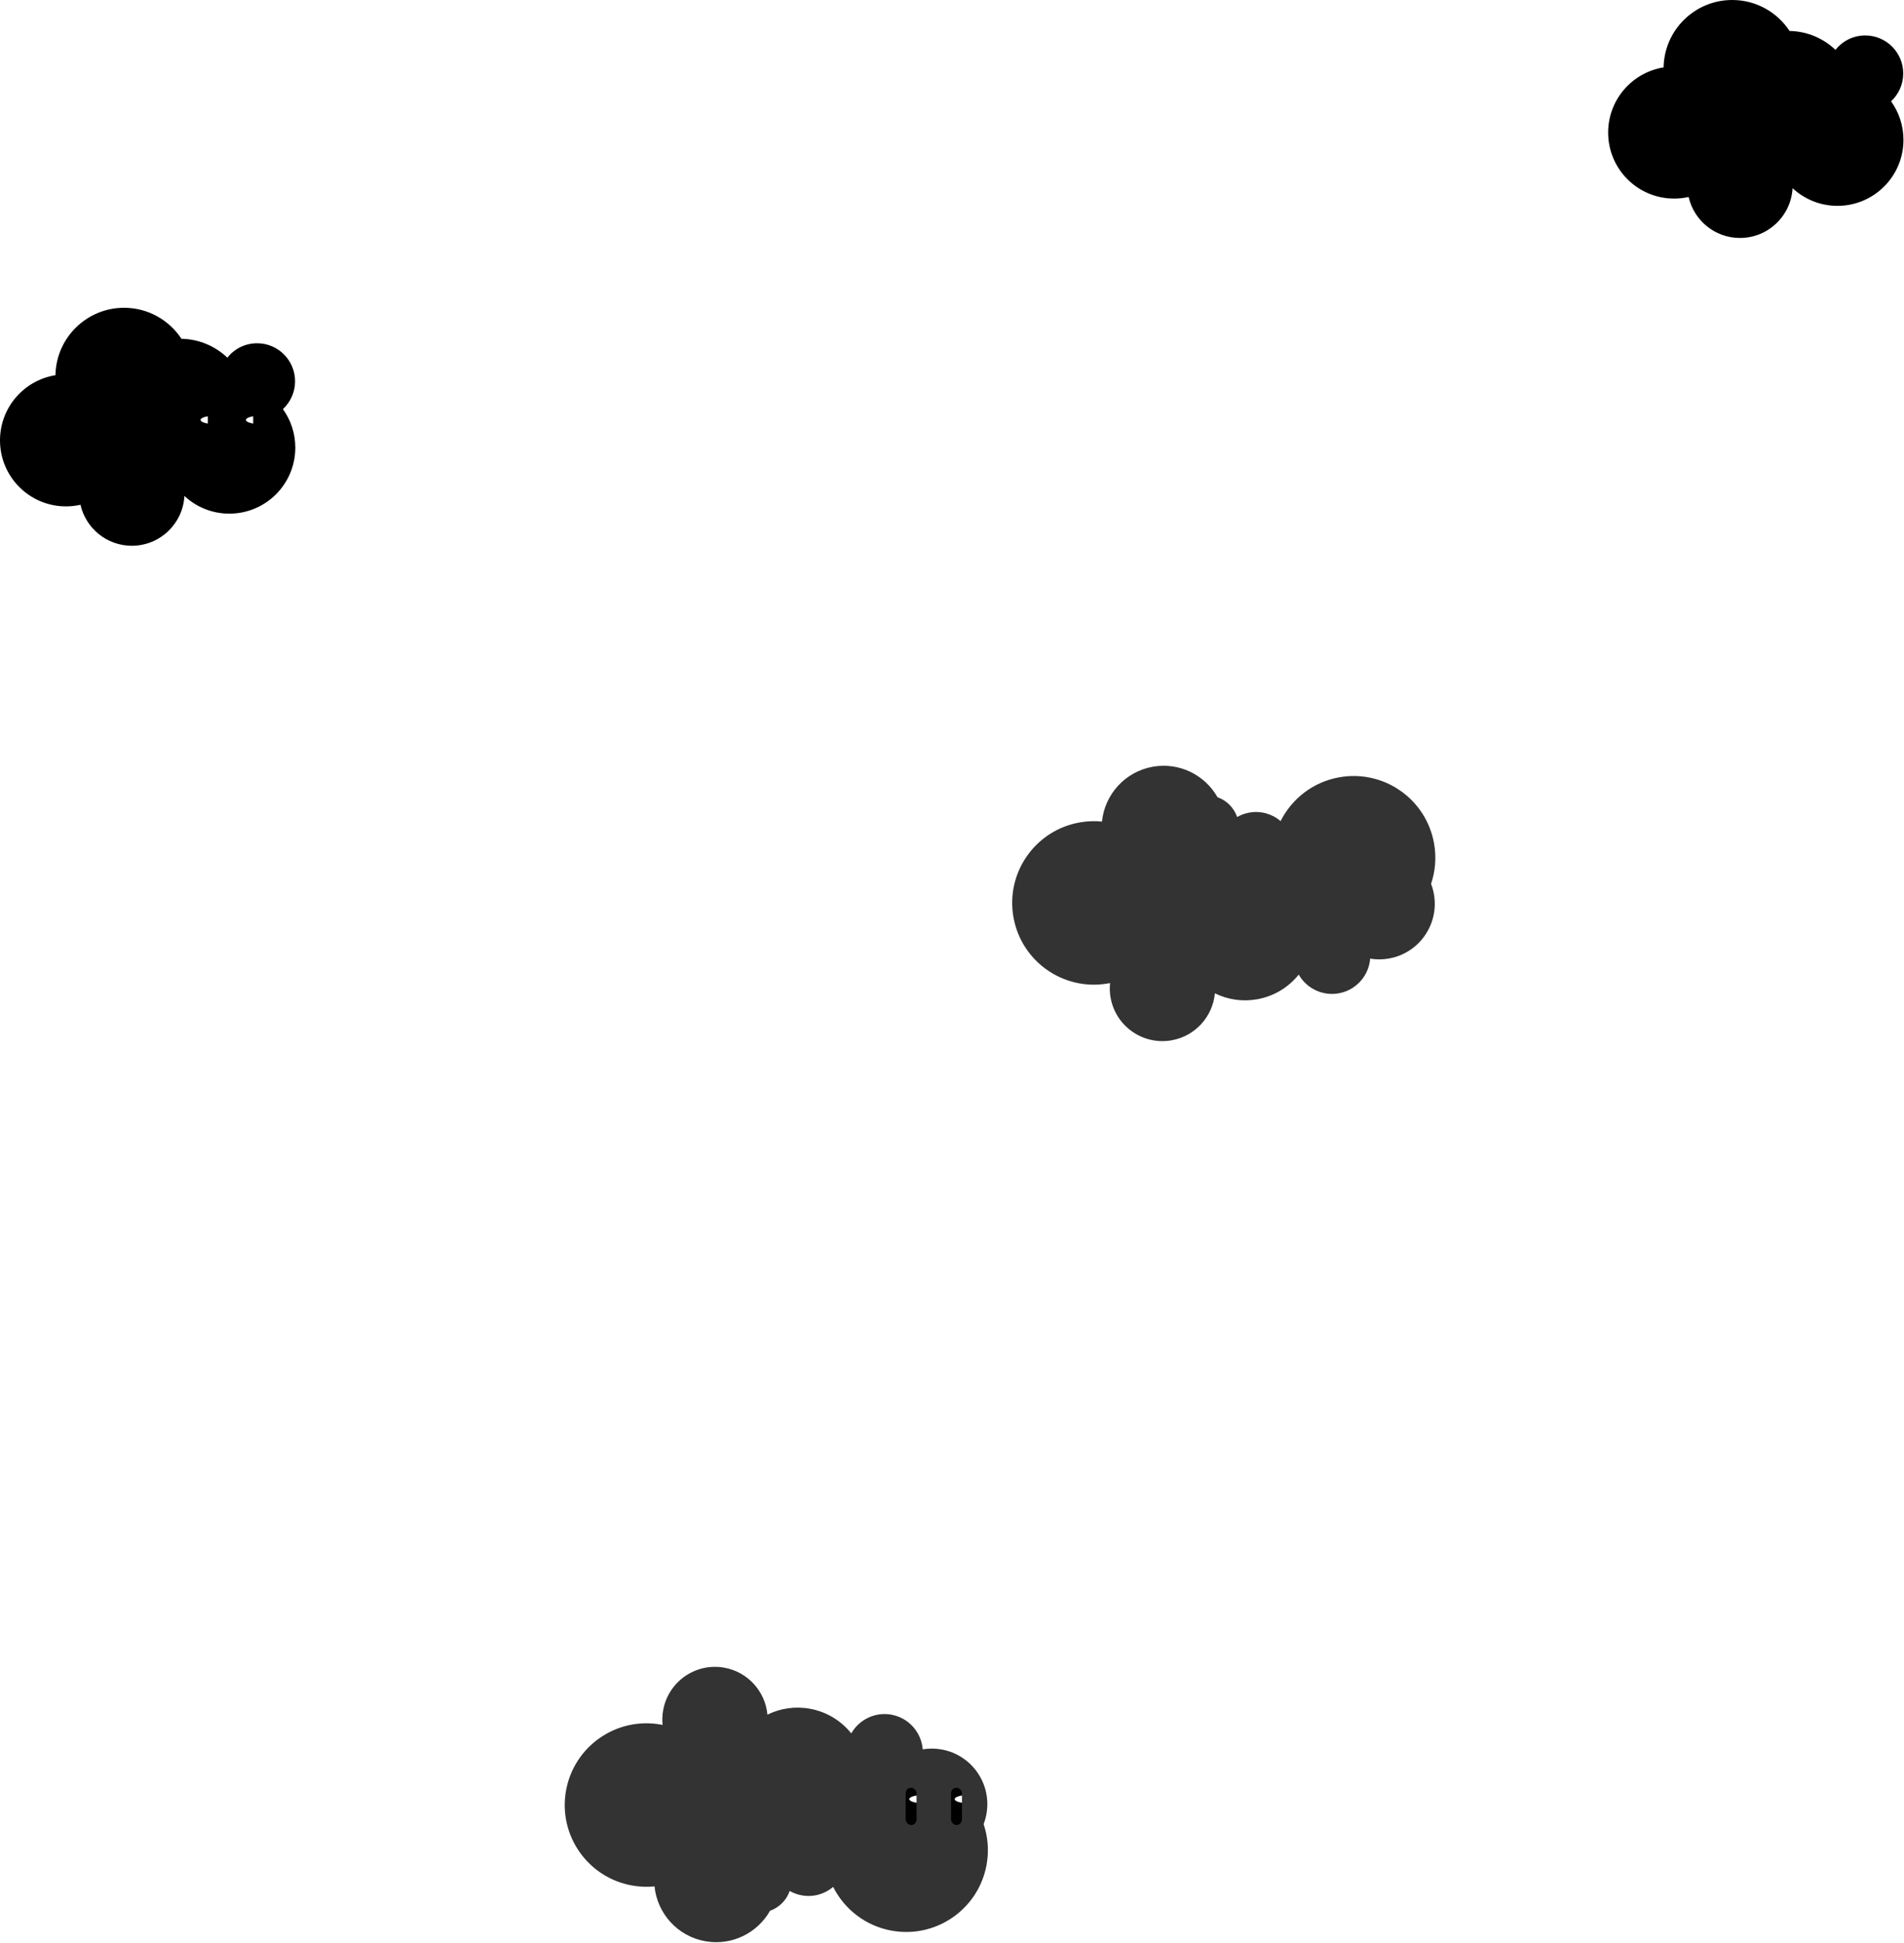<?xml version="1.0" encoding="UTF-8"?>
<svg width="2098px" height="2140px" viewBox="0 0 2098 2140" version="1.1" xmlns="http://www.w3.org/2000/svg" xmlns:xlink="http://www.w3.org/1999/xlink">
    <!-- Generator: Sketch 43.2 (39069) - http://www.bohemiancoding.com/sketch -->
    <title>cloud_layer_2</title>
    <desc>Created with Sketch.</desc>
    <defs>
        <path d="M450.723,680.128 C444.858,654.289 421.749,635 394.135,635 C363.165,635 337.862,659.262 336.196,689.816 C323.217,677.748 305.821,670.367 286.701,670.367 C246.549,670.367 214,702.916 214,743.068 C214,758.902 219.062,773.553 227.656,785.493 C219.419,793.135 214.264,804.054 214.264,816.177 C214.264,839.29 233.001,858.026 256.114,858.026 C269.398,858.026 281.237,851.836 288.904,842.183 C302.125,854.746 319.888,862.576 339.475,862.958 C352.99,883.513 376.259,897.084 402.699,897.084 C443.998,897.084 477.563,863.973 478.297,822.849 C512.937,817.297 539.402,787.273 539.402,751.068 C539.402,710.916 506.853,678.367 466.701,678.367 C461.212,678.367 455.864,678.975 450.723,680.128 Z" id="path-1"></path>
        <filter x="-11.8%" y="-14.7%" width="123.7%" height="129.4%" filterUnits="objectBoundingBox" id="filter-2">
            <feGaussianBlur stdDeviation="38.5" in="SourceAlpha" result="shadowBlurInner1"></feGaussianBlur>
            <feOffset dx="0" dy="0" in="shadowBlurInner1" result="shadowOffsetInner1"></feOffset>
            <feComposite in="shadowOffsetInner1" in2="SourceAlpha" operator="arithmetic" k2="-1" k3="1" result="shadowInnerInner1"></feComposite>
            <feColorMatrix values="0 0 0 0 1   0 0 0 0 1   0 0 0 0 1  0 0 0 0.5 0" type="matrix" in="shadowInnerInner1"></feColorMatrix>
        </filter>
        <path d="M1789.07,1308.838 C1796.066,1296.035 1800.043,1281.345 1800.043,1265.726 C1800.043,1216.005 1759.736,1175.698 1710.015,1175.698 C1680.45,1175.698 1654.214,1189.948 1637.8,1211.955 C1630.124,1202.696 1618.534,1196.798 1605.567,1196.798 C1600.597,1196.798 1595.83,1197.664 1591.407,1199.254 C1589.682,1188.423 1583.06,1179.225 1573.882,1173.999 C1564.5,1147.53 1539.244,1128.573 1509.56,1128.573 C1478.283,1128.573 1451.922,1149.619 1443.866,1178.322 C1436.125,1176.154 1427.963,1174.994 1419.531,1174.994 C1369.809,1174.994 1329.502,1215.302 1329.502,1265.023 C1329.502,1314.745 1369.809,1355.052 1419.531,1355.052 C1420.263,1355.052 1420.994,1355.043 1421.722,1355.026 C1420.295,1360.064 1419.531,1365.382 1419.531,1370.877 C1419.531,1402.925 1445.51,1428.904 1477.557,1428.904 C1504.293,1428.904 1526.806,1410.822 1533.534,1386.219 C1546.037,1395.369 1561.456,1400.77 1578.136,1400.77 C1597.274,1400.77 1614.751,1393.66 1628.07,1381.937 C1633.907,1398.245 1649.498,1409.913 1667.813,1409.913 C1687.457,1409.913 1703.966,1396.492 1708.67,1378.32 C1715.032,1380.56 1721.876,1381.779 1729.005,1381.779 C1762.8,1381.779 1790.197,1354.383 1790.197,1320.588 C1790.197,1316.569 1789.809,1312.64 1789.07,1308.838 Z" id="path-3"></path>
        <filter x="-8.2%" y="-12.8%" width="116.4%" height="125.6%" filterUnits="objectBoundingBox" id="filter-4">
            <feGaussianBlur stdDeviation="38.5" in="SourceAlpha" result="shadowBlurInner1"></feGaussianBlur>
            <feOffset dx="0" dy="0" in="shadowBlurInner1" result="shadowOffsetInner1"></feOffset>
            <feComposite in="shadowOffsetInner1" in2="SourceAlpha" operator="arithmetic" k2="-1" k3="1" result="shadowInnerInner1"></feComposite>
            <feColorMatrix values="0 0 0 0 1   0 0 0 0 1   0 0 0 0 1  0 0 0 0.995 0" type="matrix" in="shadowInnerInner1"></feColorMatrix>
        </filter>
        <rect id="path-5" x="0" y="0" width="12" height="41" rx="6"></rect>
        <rect id="path-7" x="0" y="0" width="12" height="41" rx="6"></rect>
        <path d="M2222.723,341.128 C2216.858,315.289 2193.749,296 2166.135,296 C2135.165,296 2109.862,320.262 2108.196,350.816 C2095.217,338.748 2077.821,331.367 2058.701,331.367 C2018.549,331.367 1986,363.916 1986,404.068 C1986,419.902 1991.062,434.553 1999.656,446.493 C1991.419,454.135 1986.264,465.054 1986.264,477.177 C1986.264,500.29 2005.001,519.026 2028.114,519.026 C2041.398,519.026 2053.237,512.836 2060.904,503.183 C2074.125,515.746 2091.888,523.576 2111.475,523.958 C2124.99,544.513 2148.259,558.084 2174.699,558.084 C2215.998,558.084 2249.563,524.973 2250.297,483.849 C2284.937,478.297 2311.402,448.273 2311.402,412.068 C2311.402,371.916 2278.853,339.367 2238.701,339.367 C2233.212,339.367 2227.864,339.975 2222.723,341.128 Z" id="path-9"></path>
        <filter x="-11.8%" y="-14.7%" width="123.7%" height="129.4%" filterUnits="objectBoundingBox" id="filter-10">
            <feGaussianBlur stdDeviation="38.5" in="SourceAlpha" result="shadowBlurInner1"></feGaussianBlur>
            <feOffset dx="0" dy="0" in="shadowBlurInner1" result="shadowOffsetInner1"></feOffset>
            <feComposite in="shadowOffsetInner1" in2="SourceAlpha" operator="arithmetic" k2="-1" k3="1" result="shadowInnerInner1"></feComposite>
            <feColorMatrix values="0 0 0 0 1   0 0 0 0 1   0 0 0 0 1  0 0 0 0.5 0" type="matrix" in="shadowInnerInner1"></feColorMatrix>
        </filter>
        <path d="M1296.026,2325.838 C1303.023,2313.035 1307,2298.345 1307,2282.726 C1307,2233.005 1266.693,2192.698 1216.971,2192.698 C1187.406,2192.698 1161.17,2206.948 1144.757,2228.955 C1137.081,2219.696 1125.491,2213.798 1112.523,2213.798 C1107.554,2213.798 1102.786,2214.664 1098.364,2216.254 C1096.638,2205.423 1090.016,2196.225 1080.839,2190.999 C1071.456,2164.53 1046.2,2145.573 1016.516,2145.573 C985.239,2145.573 958.879,2166.619 950.822,2195.322 C943.082,2193.154 934.92,2191.994 926.487,2191.994 C876.766,2191.994 836.458,2232.302 836.458,2282.023 C836.458,2331.745 876.766,2372.052 926.487,2372.052 C927.22,2372.052 927.95,2372.043 928.679,2372.026 C927.251,2377.064 926.487,2382.382 926.487,2387.877 C926.487,2419.925 952.466,2445.904 984.514,2445.904 C1011.25,2445.904 1033.763,2427.822 1040.49,2403.219 C1052.994,2412.369 1068.412,2417.77 1085.093,2417.77 C1104.23,2417.77 1121.707,2410.66 1135.026,2398.937 C1140.864,2415.245 1156.454,2426.913 1174.77,2426.913 C1194.414,2426.913 1210.922,2413.492 1215.627,2395.32 C1221.989,2397.56 1228.833,2398.779 1235.962,2398.779 C1269.757,2398.779 1297.153,2371.383 1297.153,2337.588 C1297.153,2333.569 1296.766,2329.64 1296.026,2325.838 Z" id="path-11"></path>
        <filter x="-8.2%" y="-12.8%" width="116.4%" height="125.6%" filterUnits="objectBoundingBox" id="filter-12">
            <feGaussianBlur stdDeviation="38.5" in="SourceAlpha" result="shadowBlurInner1"></feGaussianBlur>
            <feOffset dx="0" dy="0" in="shadowBlurInner1" result="shadowOffsetInner1"></feOffset>
            <feComposite in="shadowOffsetInner1" in2="SourceAlpha" operator="arithmetic" k2="-1" k3="1" result="shadowInnerInner1"></feComposite>
            <feColorMatrix values="0 0 0 0 1   0 0 0 0 1   0 0 0 0 1  0 0 0 0.995 0" type="matrix" in="shadowInnerInner1"></feColorMatrix>
        </filter>
        <rect id="path-13" x="0" y="0" width="12" height="41" rx="6"></rect>
        <rect id="path-15" x="0" y="0" width="12" height="41" rx="6"></rect>
    </defs>
    <g id="Page-1" stroke="none" stroke-width="1" fill="none" fill-rule="evenodd">
        <g id="cloud_layer_2" transform="translate(-214, -296)">
            <g id="Combined-Shape" transform="translate(376.701, 766.042) scale(-1, -1) translate(-376.701, -766.042) ">
                <use fill-opacity="0.52" fill="#FFFFFF" fill-rule="evenodd" xlink:href="#path-1"></use>
                <use fill="black" fill-opacity="1" filter="url(#filter-2)" xlink:href="#path-1"></use>
            </g>
            <g id="Combined-Shape" opacity="0.8" transform="translate(1564.773, 1278.738) rotate(-10) translate(-1564.773, -1278.738) ">
                <use fill-opacity="0.518" fill="#FFFFFF" fill-rule="evenodd" xlink:href="#path-3"></use>
                <use fill="black" fill-opacity="1" filter="url(#filter-4)" xlink:href="#path-3"></use>
            </g>
            <g id="eyes" transform="translate(431, 746)">
                <g id="eye">
                    <mask id="mask-6" fill="white">
                        <use xlink:href="#path-5"></use>
                    </mask>
                    <use id="Rectangle" fill="#000000" xlink:href="#path-5"></use>
                    <ellipse id="Oval-2" fill="#FFFFFF" mask="url(#mask-6)" cx="19" cy="12.5" rx="15" ry="4.5"></ellipse>
                </g>
                <g id="eye" transform="translate(50, 0)">
                    <mask id="mask-8" fill="white">
                        <use xlink:href="#path-7"></use>
                    </mask>
                    <use id="Rectangle" fill="#000000" xlink:href="#path-7"></use>
                    <ellipse id="Oval-2" fill="#FFFFFF" mask="url(#mask-8)" cx="19" cy="12.5" rx="15" ry="4.5"></ellipse>
                </g>
            </g>
            <g id="Combined-Shape" transform="translate(2148.701, 427.042) scale(-1, -1) translate(-2148.701, -427.042) ">
                <use fill-opacity="0.52" fill="#FFFFFF" fill-rule="evenodd" xlink:href="#path-9"></use>
                <use fill="black" fill-opacity="1" filter="url(#filter-10)" xlink:href="#path-9"></use>
            </g>
            <g id="Combined-Shape" opacity="0.8" transform="translate(1071.729, 2295.738) scale(1, -1) rotate(-10) translate(-1071.729, -2295.738) ">
                <use fill-opacity="0.518" fill="#FFFFFF" fill-rule="evenodd" xlink:href="#path-11"></use>
                <use fill="black" fill-opacity="1" filter="url(#filter-12)" xlink:href="#path-11"></use>
            </g>
            <g id="eyes" transform="translate(1211.957, 2265)">
                <g id="eye">
                    <mask id="mask-14" fill="white">
                        <use xlink:href="#path-13"></use>
                    </mask>
                    <use id="Rectangle" fill="#000000" xlink:href="#path-13"></use>
                    <ellipse id="Oval-2" fill="#FFFFFF" mask="url(#mask-14)" cx="19" cy="12.5" rx="15" ry="4.5"></ellipse>
                </g>
                <g id="eye" transform="translate(50, 0)">
                    <mask id="mask-16" fill="white">
                        <use xlink:href="#path-15"></use>
                    </mask>
                    <use id="Rectangle" fill="#000000" xlink:href="#path-15"></use>
                    <ellipse id="Oval-2" fill="#FFFFFF" mask="url(#mask-16)" cx="19" cy="12.5" rx="15" ry="4.5"></ellipse>
                </g>
            </g>
        </g>
    </g>
</svg>